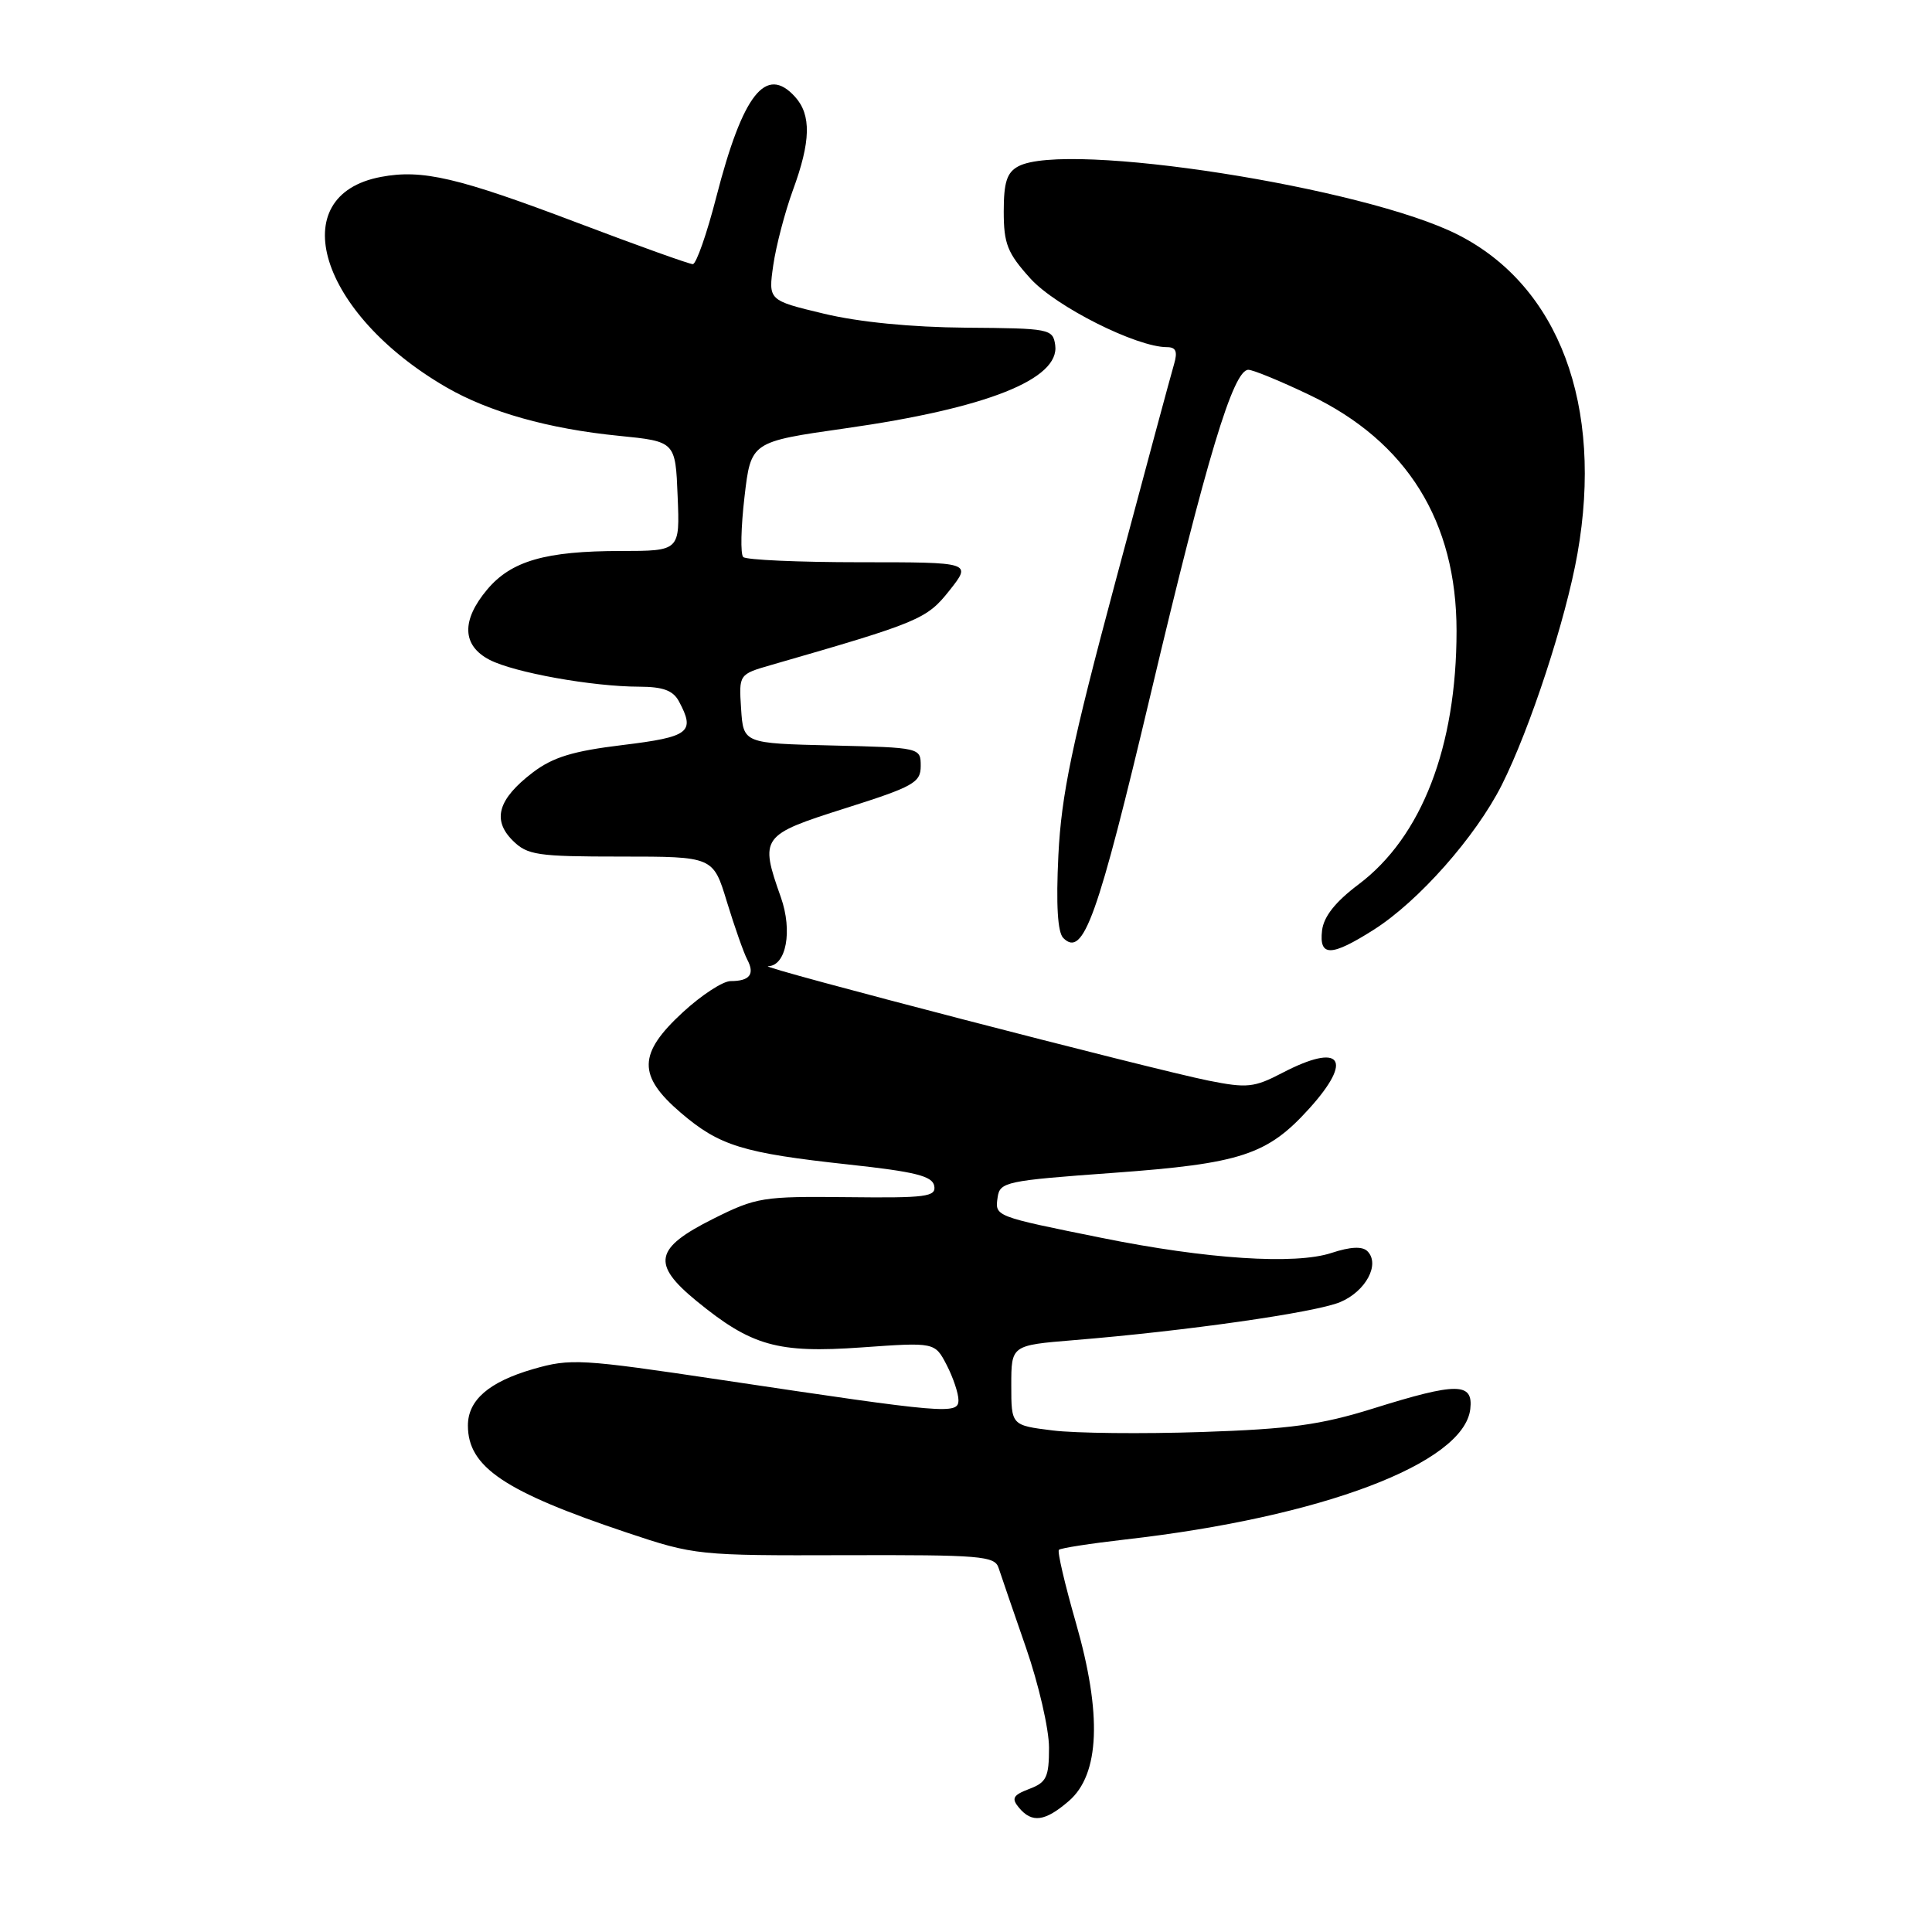 <?xml version="1.0" encoding="UTF-8" standalone="no"?>
<!DOCTYPE svg PUBLIC "-//W3C//DTD SVG 1.1//EN" "http://www.w3.org/Graphics/SVG/1.1/DTD/svg11.dtd" >
<svg xmlns="http://www.w3.org/2000/svg" xmlns:xlink="http://www.w3.org/1999/xlink" version="1.1" viewBox="0 0 256 256">
 <g >
 <path fill="currentColor"
d=" M 141.62 238.65 C 145.73 235.12 146.04 227.13 142.56 215.02 C 141.10 209.93 140.08 205.58 140.31 205.36 C 140.54 205.13 144.50 204.52 149.11 203.99 C 175.12 201.04 193.97 193.91 194.82 186.71 C 195.23 183.16 193.08 183.15 181.93 186.64 C 175.00 188.80 170.96 189.36 159.22 189.75 C 151.37 190.01 142.48 189.92 139.47 189.54 C 134.00 188.86 134.00 188.86 134.00 183.56 C 134.00 178.26 134.00 178.26 142.25 177.58 C 157.11 176.37 174.26 173.92 177.57 172.54 C 180.97 171.12 182.91 167.51 181.19 165.79 C 180.52 165.12 178.95 165.19 176.43 166.02 C 171.62 167.61 159.89 166.84 146.00 164.03 C 131.74 161.15 131.83 161.19 132.19 158.66 C 132.48 156.61 133.28 156.44 147.52 155.41 C 164.44 154.18 167.93 153.03 173.48 146.89 C 179.40 140.34 177.71 138.10 169.92 142.16 C 166.18 144.11 165.25 144.21 160.14 143.19 C 152.58 141.67 100.16 128.06 101.77 128.03 C 104.18 127.98 105.04 123.35 103.47 118.90 C 100.64 110.90 100.84 110.64 112.00 107.10 C 121.06 104.23 122.00 103.70 122.00 101.50 C 122.00 99.07 121.95 99.06 110.25 98.78 C 98.50 98.50 98.50 98.50 98.20 93.92 C 97.90 89.35 97.90 89.35 102.20 88.11 C 121.84 82.45 122.79 82.05 125.81 78.24 C 128.77 74.50 128.77 74.50 113.97 74.50 C 105.83 74.50 98.86 74.19 98.48 73.81 C 98.10 73.44 98.18 69.85 98.65 65.84 C 99.50 58.54 99.50 58.54 112.00 56.76 C 130.75 54.10 140.46 50.24 139.82 45.72 C 139.51 43.58 139.10 43.50 128.00 43.42 C 120.72 43.36 113.80 42.68 109.15 41.56 C 101.80 39.80 101.80 39.80 102.46 35.15 C 102.83 32.59 104.00 28.12 105.06 25.21 C 107.44 18.74 107.52 15.23 105.35 12.83 C 101.49 8.57 98.43 12.46 94.92 26.08 C 93.66 30.99 92.25 35.00 91.80 35.00 C 91.34 35.00 84.45 32.53 76.49 29.51 C 60.66 23.51 55.95 22.41 50.49 23.44 C 37.46 25.88 42.31 41.56 59.13 51.31 C 64.81 54.60 72.71 56.83 82.02 57.75 C 89.50 58.50 89.50 58.50 89.79 65.75 C 90.09 73.00 90.09 73.00 82.29 73.01 C 72.29 73.01 67.75 74.32 64.56 78.11 C 61.11 82.21 61.22 85.54 64.87 87.43 C 68.14 89.12 78.49 90.98 84.71 90.99 C 87.85 91.00 89.19 91.49 89.96 92.93 C 92.16 97.03 91.37 97.64 82.51 98.72 C 75.90 99.52 73.26 100.33 70.58 102.37 C 66.00 105.87 65.18 108.63 67.93 111.37 C 69.88 113.31 71.16 113.50 82.29 113.50 C 94.50 113.50 94.50 113.50 96.32 119.50 C 97.33 122.80 98.54 126.24 99.01 127.14 C 100.05 129.09 99.35 130.00 96.81 130.00 C 95.79 130.00 92.94 131.86 90.48 134.13 C 84.53 139.61 84.47 142.53 90.20 147.44 C 95.33 151.83 98.40 152.78 112.49 154.31 C 121.26 155.26 123.54 155.83 123.79 157.13 C 124.07 158.58 122.72 158.75 112.30 158.63 C 101.06 158.51 100.22 158.64 94.50 161.50 C 86.73 165.39 86.30 167.47 92.27 172.37 C 99.58 178.36 103.03 179.33 114.17 178.54 C 123.87 177.85 123.87 177.85 125.44 180.87 C 126.30 182.54 127.00 184.63 127.00 185.52 C 127.00 187.45 125.46 187.32 95.68 182.86 C 76.89 180.05 75.60 179.98 70.61 181.42 C 64.77 183.12 62.00 185.53 62.00 188.89 C 62.00 194.39 66.83 197.64 83.10 203.09 C 92.03 206.08 92.50 206.13 111.97 206.07 C 129.96 206.02 131.82 206.17 132.32 207.76 C 132.63 208.71 134.26 213.46 135.94 218.30 C 137.62 223.14 139.00 229.11 139.00 231.57 C 139.00 235.48 138.67 236.18 136.39 237.04 C 134.23 237.86 133.99 238.29 135.01 239.52 C 136.74 241.60 138.46 241.37 141.62 238.65 Z  M 182.05 123.18 C 187.97 119.42 195.53 110.87 198.98 104.04 C 202.73 96.59 207.48 82.10 209.02 73.37 C 212.49 53.73 206.57 37.92 193.22 31.12 C 180.87 24.82 141.26 18.65 134.93 22.04 C 133.42 22.85 133.00 24.15 133.00 28.03 C 133.00 32.31 133.49 33.54 136.53 36.90 C 139.89 40.62 150.59 46.00 154.63 46.00 C 155.82 46.00 156.06 46.57 155.57 48.25 C 155.20 49.49 151.71 62.42 147.82 77.00 C 142.01 98.69 140.64 105.28 140.24 113.33 C 139.92 119.90 140.14 123.54 140.89 124.29 C 143.55 126.95 145.43 121.68 152.51 91.80 C 159.88 60.70 163.41 49.00 165.41 49.00 C 166.04 49.00 169.71 50.51 173.57 52.36 C 186.43 58.52 193.00 69.09 193.00 83.59 C 193.00 98.96 188.38 110.91 180.00 117.20 C 176.94 119.50 175.40 121.45 175.18 123.29 C 174.77 126.81 176.38 126.78 182.05 123.18 Z "/>
</g>
</svg>
